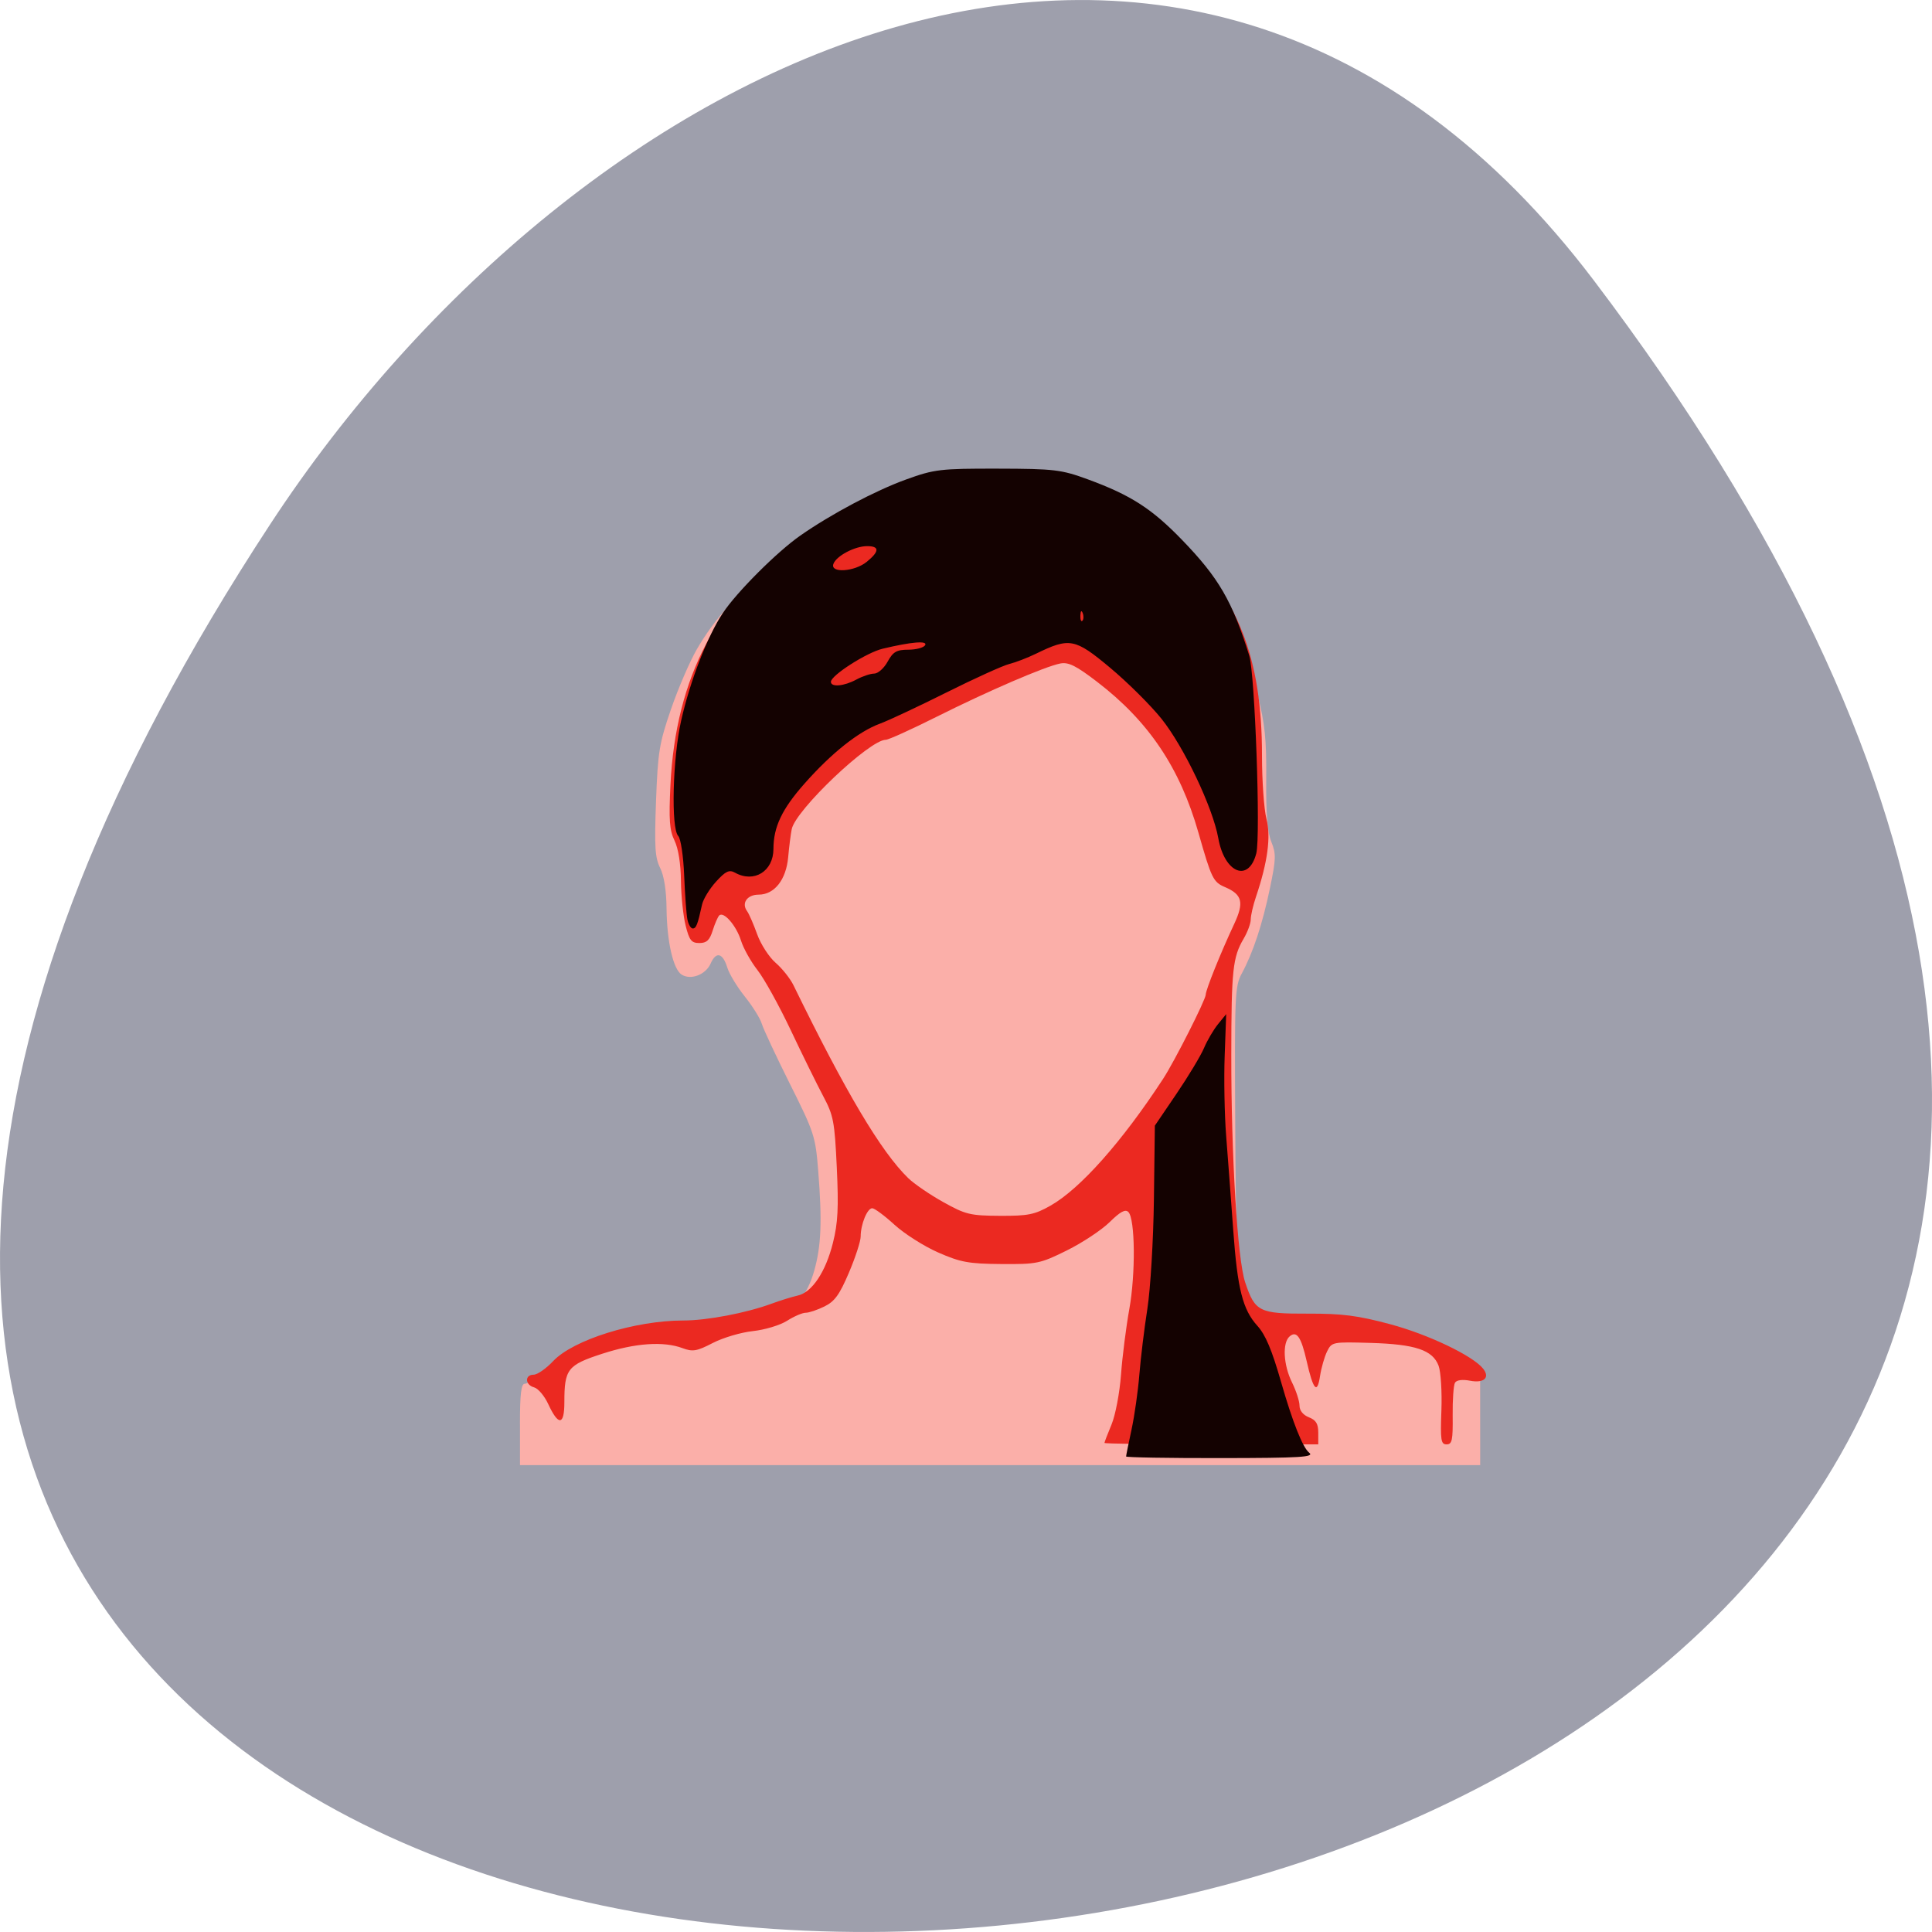 <svg xmlns="http://www.w3.org/2000/svg" viewBox="0 0 256 256"><path d="m 211.17 833.49 c 201.82 266.38 -353.59 304.22 -175.35 32.31 40.634 -61.991 121.89 -102.86 175.35 -32.31 z" fill="#9e9fac" color="#000" transform="translate(0 -796.36)"/><g transform="matrix(0.497 0 0 0.513 72.05 71.13)"><path d="m -6.347 229.27 c 0 -7.831 0.323 -10.5 1.272 -10.5 0.7 0 2.837 -1.284 4.75 -2.854 1.913 -1.57 4.828 -3.546 6.478 -4.392 5.415 -2.775 23.743 -6.539 34.5 -7.086 7.547 -0.384 11.766 -1.109 15 -2.579 2.475 -1.125 5.758 -2.055 7.295 -2.067 3.91 -0.031 7.301 -3.827 9.175 -10.271 1.855 -6.382 2.116 -12.693 1.06 -25.654 -0.735 -9.02 -1.042 -9.936 -7.525 -22.5 -3.717 -7.203 -7.104 -14.218 -7.526 -15.589 -0.422 -1.37 -2.447 -4.52 -4.501 -7 -2.053 -2.48 -4.154 -5.831 -4.669 -7.446 -1.236 -3.884 -3 -4.326 -4.467 -1.117 -1.323 2.905 -5.31 4.374 -7.748 2.856 -2.245 -1.398 -3.92 -8.533 -4.01 -17.1 -0.051 -4.652 -0.672 -8.444 -1.711 -10.454 -1.366 -2.641 -1.544 -5.436 -1.095 -17.2 0.485 -12.718 0.862 -14.964 3.983 -23.754 1.896 -5.339 4.976 -12.278 6.845 -15.42 9.16 -15.399 25.15 -27.399 52.47 -39.39 2.241 -0.983 7.07 -2.108 10.722 -2.499 3.656 -0.392 7.165 -1.336 7.798 -2.098 1.526 -1.839 11.572 -1.863 13.403 -0.032 0.745 0.745 4.37 1.663 8.06 2.041 6.511 0.667 14.773 3.478 22.947 7.806 10.366 5.489 23.818 19.306 28.04 28.798 0.856 1.925 2 4.312 2.551 5.305 0.547 0.993 2.114 6.115 3.483 11.382 2.06 7.928 2.47 11.751 2.383 22.2 -0.075 9 0.312 13.62 1.355 16.12 1.307 3.132 1.269 4.393 -0.366 12 -1.999 9.301 -4.481 16.586 -7.496 22 -1.838 3.299 -1.939 5.465 -1.761 37.769 0.172 31.353 0.369 34.967 2.316 42.477 1.17 4.514 2.562 8.731 3.093 9.371 0.618 0.745 6.075 1.313 15.184 1.58 17.59 0.516 30.07 3.892 41.462 11.218 l 3.243 2.085 l 0.007 11.25 l 0.007 11.25 h -128 h -128 v -10.5 z" fill="#fbafa9"/><path d="m 149.49 234.05 c 0 -0.205 0.847 -2.343 1.881 -4.75 1.04 -2.419 2.171 -8.18 2.53 -12.877 0.356 -4.675 1.353 -12.3 2.216 -16.945 1.699 -9.154 1.561 -23.267 -0.245 -25.07 -0.81 -0.81 -2.152 -0.111 -4.995 2.598 -2.138 2.038 -7.262 5.326 -11.387 7.307 -7.126 3.422 -7.998 3.598 -17.5 3.526 -8.718 -0.066 -10.879 -0.45 -16.854 -2.994 -3.77 -1.605 -9.01 -4.831 -11.647 -7.169 -2.636 -2.338 -5.3 -4.25 -5.92 -4.25 -1.322 0 -3.079 4.181 -3.076 7.315 0.001 1.202 -1.405 5.391 -3.126 9.31 -2.51 5.718 -3.801 7.446 -6.536 8.75 -1.875 0.894 -4.127 1.625 -5.01 1.625 -0.879 0 -3.106 0.932 -4.948 2.07 -1.842 1.139 -5.944 2.338 -9.115 2.665 -3.171 0.327 -7.981 1.708 -10.69 3.068 -4.261 2.14 -5.349 2.32 -8.07 1.335 -5.071 -1.834 -12.595 -1.325 -21.404 1.448 -9.27 2.918 -10.1 3.954 -10.1 12.561 0 5.98 -1.579 6.134 -4.309 0.42 -0.995 -2.083 -2.683 -4.02 -3.75 -4.294 -2.447 -0.64 -2.557 -3.274 -0.137 -3.274 0.992 0 3.331 -1.576 5.199 -3.502 5.344 -5.514 21.821 -10.498 34.706 -10.498 6.304 0 16.745 -1.926 23.512 -4.337 2.354 -0.839 5.497 -1.784 6.984 -2.102 3.816 -0.814 7.458 -6.091 9.398 -13.618 1.331 -5.164 1.535 -9.02 1.029 -19.443 -0.582 -11.962 -0.873 -13.439 -3.648 -18.5 -1.659 -3.03 -5.541 -10.669 -8.627 -16.987 -3.086 -6.318 -7.07 -13.293 -8.854 -15.5 -1.784 -2.207 -3.768 -5.646 -4.411 -7.642 -1.246 -3.872 -4.64 -7.657 -5.814 -6.483 -0.39 0.39 -1.175 2.15 -1.744 3.911 -0.799 2.472 -1.604 3.202 -3.535 3.202 -2.123 0 -2.676 -0.679 -3.67 -4.5 -0.643 -2.475 -1.206 -7.693 -1.25 -11.596 -0.05 -4.416 -0.698 -8.334 -1.715 -10.372 -1.336 -2.677 -1.533 -5.308 -1.079 -14.404 1.386 -27.784 12.707 -48.558 34.21 -62.78 17.287 -11.432 29.668 -16.484 43.23 -17.64 24.63 -2.1 42.67 3.142 57.41 16.68 16.477 15.13 22.859 30.814 22.859 56.16 0 6.556 0.532 13.909 1.182 16.341 1.242 4.644 0.338 11.199 -2.777 20.14 -0.773 2.218 -1.405 4.865 -1.405 5.882 0 1.017 -0.851 3.252 -1.892 4.967 -2.906 4.79 -3.268 8.07 -3.293 29.875 -0.03 26.371 1.637 52.895 3.703 58.892 2.614 7.587 3.728 8.126 16.71 8.08 9.155 -0.03 13.274 0.483 21.929 2.727 10.142 2.63 22 8.115 24.777 11.459 1.937 2.334 0.271 3.841 -3.47 3.139 -2.032 -0.381 -3.579 -0.182 -4.01 0.517 -0.387 0.625 -0.664 4.464 -0.617 8.531 0.074 6.344 -0.157 7.394 -1.625 7.394 -1.51 0 -1.672 -1.029 -1.38 -8.75 0.182 -4.813 -0.153 -10.01 -0.744 -11.549 -1.559 -4.061 -6.189 -5.569 -18.14 -5.908 -10.138 -0.288 -10.348 -0.248 -11.597 2.207 -0.7 1.375 -1.55 4.269 -1.89 6.431 -0.738 4.702 -1.804 3.523 -3.548 -3.922 -1.468 -6.268 -2.667 -7.956 -4.544 -6.399 -1.981 1.644 -1.677 7.362 0.633 11.89 1.1 2.156 2 4.849 2 5.985 0 1.282 0.948 2.425 2.5 3.02 1.906 0.725 2.5 1.669 2.5 3.975 v 3.02 h -28.5 c -15.675 0 -28.5 -0.168 -28.5 -0.373 z m -14.376 -61.3 c 7.913 -4.341 19.09 -16.536 30.02 -32.761 3.03 -4.49 11.357 -20.434 11.357 -21.733 0 -1.216 3.989 -10.819 7.567 -18.215 2.709 -5.601 2.187 -7.649 -2.443 -9.566 -3.135 -1.299 -3.593 -2.209 -7.07 -14.05 -4.923 -16.75 -13.273 -28.787 -27.07 -39.01 -5.572 -4.131 -7.591 -5.103 -9.755 -4.695 -4.097 0.772 -19.2 7.08 -32.973 13.762 -6.734 3.269 -12.834 5.944 -13.554 5.944 -4.344 0 -24.05 18.14 -25.08 23.08 -0.277 1.331 -0.702 4.586 -0.946 7.233 -0.537 5.835 -3.671 9.688 -7.88 9.688 -3.058 0 -4.646 2.199 -3.078 4.263 0.517 0.68 1.724 3.362 2.684 5.959 0.959 2.597 3.174 5.918 4.922 7.38 1.748 1.462 3.886 4.062 4.751 5.778 13.984 27.743 23.329 42.968 30.575 49.816 1.569 1.482 5.777 4.276 9.352 6.207 5.97 3.225 7.204 3.515 15.12 3.555 7.514 0.037 9.252 -0.302 13.5 -2.632 z" fill="#eb2921"/><path d="m 155.26 237.54 c 0 -0.248 0.652 -3.373 1.449 -6.944 0.797 -3.571 1.736 -9.965 2.086 -14.209 0.35 -4.244 1.31 -11.882 2.133 -16.974 0.824 -5.097 1.609 -17.814 1.747 -28.29 l 0.251 -19.03 l 5.768 -8.23 c 3.173 -4.526 6.478 -9.85 7.344 -11.83 0.867 -1.98 2.551 -4.758 3.742 -6.172 l 2.166 -2.572 l -0.406 10.802 c -0.223 5.941 -0.045 15.236 0.397 20.656 0.441 5.42 1.295 16.445 1.897 24.501 1.124 15.04 2.515 20.361 6.411 24.534 2.203 2.36 3.874 6.202 6.377 14.666 3.02 10.208 5.728 16.805 7.434 18.11 1.513 1.156 -2.191 1.378 -23.501 1.405 -13.914 0.018 -25.297 -0.17 -25.297 -0.418 z m -116.96 -138.69 c -0.264 -1.273 -0.651 -6.375 -0.86 -11.339 -0.212 -5.04 -0.911 -9.559 -1.583 -10.236 -1.967 -1.979 -1.493 -20.06 0.781 -29.822 2.391 -10.269 6.998 -21.784 11.12 -27.783 3.71 -5.405 14.424 -15.782 20.628 -19.978 8.254 -5.582 19.979 -11.608 28.21 -14.497 c 7.529 -2.642 9.172 -2.831 24.426 -2.801 15.07 0.029 16.961 0.247 24.07 2.776 11.424 4.065 17.03 7.559 25.09 15.633 9.79 9.807 13.377 15.792 17.916 29.895 1.515 4.706 3.053 46.616 1.874 51.06 -2.025 7.638 -8.462 5.142 -10.135 -3.929 -1.462 -7.927 -9.18 -23.632 -15.16 -30.85 -2.894 -3.492 -9.06 -9.425 -13.712 -13.185 -9.36 -7.572 -10.771 -7.83 -19.716 -3.606 -2.249 1.062 -5.468 2.263 -7.155 2.669 -1.686 0.406 -9.211 3.712 -16.721 7.347 -7.51 3.635 -15.493 7.262 -17.741 8.06 -5.7 2.024 -12.946 7.61 -20.18 15.553 -5.962 6.549 -8.202 11.13 -8.214 16.802 -0.013 5.782 -5.164 8.871 -10.237 6.139 -1.558 -0.839 -2.513 -0.404 -5.067 2.315 -1.731 1.842 -3.409 4.506 -3.729 5.921 -1.175 5.188 -1.571 6.172 -2.486 6.172 -0.514 0 -1.15 -1.042 -1.414 -2.315 z m 45.04 -61.975 c 1.61 -0.845 3.754 -1.54 4.764 -1.543 1.01 -0.003 2.62 -1.392 3.577 -3.086 1.439 -2.545 2.396 -3.081 5.514 -3.086 2.075 -0.004 4.09 -0.524 4.479 -1.156 0.755 -1.23 -3.624 -0.881 -11.318 0.9 -4.267 0.988 -13.799 6.896 -13.799 8.552 0 1.445 3.492 1.146 6.782 -0.581 z m 60.35 -17.17 c -0.326 -0.821 -0.568 -0.577 -0.618 0.622 -0.044 1.084 0.197 1.692 0.537 1.35 0.34 -0.342 0.376 -1.229 0.081 -1.972 z m -57.56 -13.255 c 3.396 -2.688 3.425 -4.04 0.087 -4.04 -3.28 0 -8.199 2.511 -8.992 4.591 -0.933 2.447 5.632 2.041 8.905 -0.551 z" fill="#140201"/></g></svg>